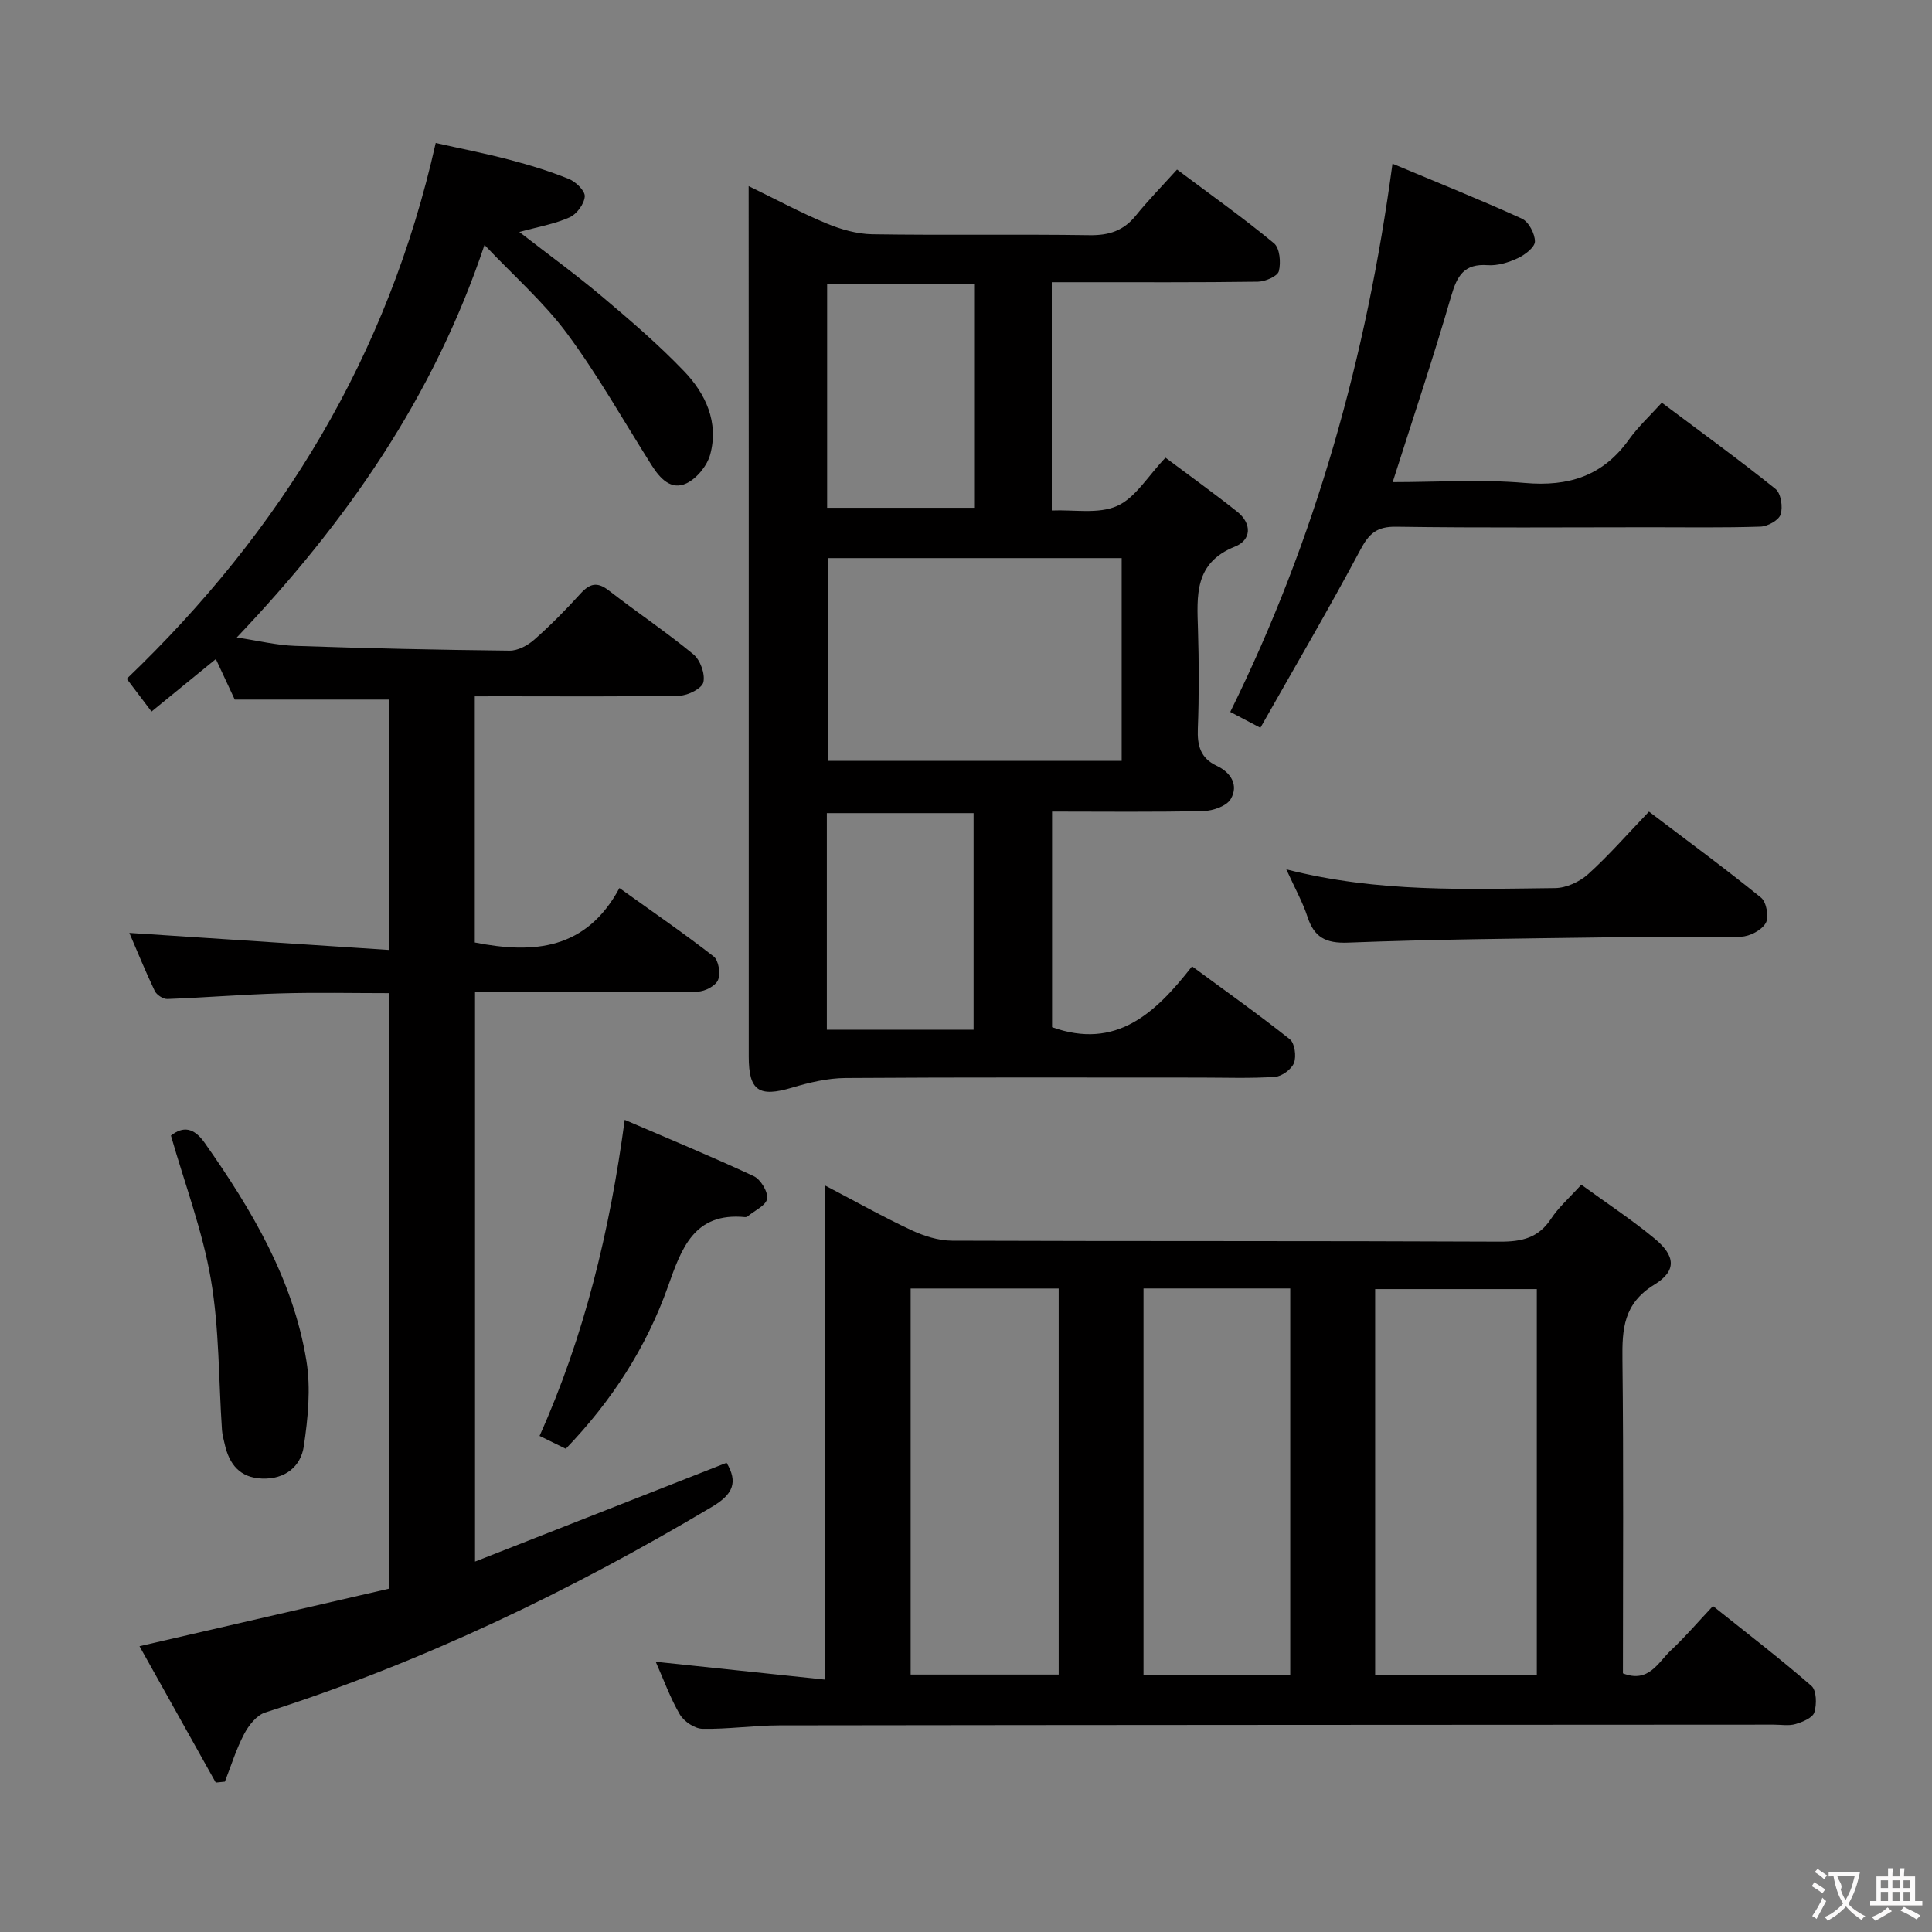 <svg enable-background="new 0 0 400 400" viewBox="0 0 400 400" xmlns="http://www.w3.org/2000/svg"><rect x="0" y="0" width="400" height="400" fill="#808080" stroke="none"/><g fill="#010000"><path d="m98.3 144.17v50.96c12.21 2.41 23.07 1.51 29.95-11.27 7 5.02 13.4 9.41 19.51 14.17 1.03.8 1.45 3.54.9 4.87-.5 1.2-2.7 2.37-4.16 2.39-13.49.18-26.99.11-40.49.11-1.8 0-3.6 0-5.66 0v117.91c17.56-6.9 34.78-13.66 52.08-20.46 2.39 4.02 1.36 6.51-2.97 9.09-29.37 17.48-59.96 32.2-92.57 42.62-1.77.57-3.41 2.67-4.35 4.46-1.64 3.12-2.69 6.55-3.98 9.85-.63.06-1.26.13-1.89.19-5.29-9.46-10.59-18.93-15.79-28.23 17.56-4.05 34.5-7.96 51.7-11.92 0-41.07 0-81.82 0-123.29-7.42 0-14.98-.17-22.53.05-7.8.22-15.59.87-23.4 1.16-.87.03-2.22-.85-2.61-1.66-1.98-4.16-3.72-8.43-5.26-12.02 17.81 1.17 35.6 2.33 53.82 3.53 0-18.19 0-35.06 0-51.84-10.61 0-21.01 0-32 0-1.07-2.3-2.45-5.27-3.91-8.39-4.45 3.63-8.69 7.09-13.32 10.87-1.81-2.39-3.47-4.59-5.13-6.78 32.02-30.65 54.08-66.83 63.97-110.94 5.11 1.15 10.24 2.15 15.29 3.48 4.16 1.09 8.3 2.36 12.28 3.97 1.44.58 3.38 2.47 3.29 3.63-.12 1.56-1.67 3.67-3.15 4.32-3.12 1.39-6.59 1.98-10.4 3.03 5.89 4.57 11.7 8.79 17.17 13.4 5.85 4.93 11.68 9.94 16.96 15.45 4.47 4.66 7.19 10.57 5.39 17.22-.63 2.32-2.76 4.95-4.91 5.97-3.21 1.52-5.51-1.05-7.22-3.75-5.77-9.12-11.08-18.58-17.49-27.24-4.8-6.49-11.01-11.92-17.11-18.37-10.56 31.55-28.59 57.39-51.29 81.27 4.41.66 8.22 1.61 12.06 1.74 14.8.51 29.61.83 44.42.99 1.72.02 3.76-1.08 5.12-2.28 3.37-2.97 6.54-6.19 9.56-9.52 1.92-2.11 3.46-2.52 5.86-.66 5.78 4.49 11.88 8.57 17.52 13.22 1.42 1.17 2.46 4.04 2.07 5.77-.29 1.28-3.17 2.76-4.92 2.79-12.16.24-24.32.13-36.49.13-1.79.01-3.59.01-5.92.01z"/><path d="m327.39 245.28c5.31 3.86 10.45 7.24 15.16 11.14 4.35 3.59 4.65 6.69-.05 9.56-6.37 3.91-6.67 9.17-6.59 15.55.25 21.64.1 43.28.1 64.92 5.35 2.1 7.28-2.29 9.97-4.8 2.91-2.72 5.51-5.78 8.67-9.14 7.1 5.68 13.92 10.9 20.39 16.54 1.07.93 1.12 3.82.6 5.48-.35 1.13-2.43 1.99-3.9 2.42-1.38.41-2.97.12-4.47.12-68.63.04-137.26.05-205.9.15-5.31.01-10.62.81-15.93.71-1.62-.03-3.82-1.51-4.68-2.96-1.99-3.39-3.33-7.16-5-10.92 11.74 1.24 23.14 2.44 35.09 3.7 0-34.51 0-67.9 0-102.29 6.42 3.36 12.02 6.51 17.82 9.22 2.6 1.22 5.62 2.18 8.45 2.19 37.81.14 75.63.02 113.44.2 4.54.02 7.97-.78 10.57-4.74 1.54-2.36 3.73-4.26 6.26-7.05zm-9.21 101.5c0-26.93 0-53.43 0-79.89-11.44 0-22.45 0-33.47 0v79.89zm-129.64-80.01v79.93h30.65c0-26.81 0-53.32 0-79.93-10.46 0-20.52 0-30.65 0zm78.59 80.06c0-27.09 0-53.59 0-80.07-10.37 0-20.27 0-30.38 0v80.07z"/><path d="m155 38.53c5.77 2.8 10.83 5.53 16.12 7.73 2.97 1.23 6.3 2.19 9.49 2.24 14.99.23 29.99-.03 44.98.19 4.01.06 7.02-.91 9.55-4.04 2.61-3.22 5.52-6.19 8.55-9.55 7.24 5.42 13.86 10.11 20.08 15.27 1.2.99 1.46 4 1 5.78-.28 1.06-2.81 2.14-4.34 2.17-12.32.18-24.65.1-36.98.11-1.79 0-3.58 0-5.69 0v47.26c4.59-.2 9.66.79 13.53-.94 3.78-1.68 6.33-6.13 10.01-9.99 5.16 3.86 10.09 7.4 14.84 11.17 3.1 2.46 2.96 5.87-.44 7.23-8.5 3.39-7.88 10.17-7.67 17.19.2 6.82.23 13.67-.03 20.49-.14 3.51.53 6.12 3.91 7.71 2.95 1.39 4.57 4.01 2.91 6.87-.85 1.47-3.68 2.45-5.64 2.5-10.31.24-20.63.11-31.36.11v44.64c13.25 4.73 21.37-2.85 28.98-12.6 7.04 5.18 13.78 9.96 20.24 15.09 1.02.81 1.39 3.52.87 4.9-.5 1.31-2.5 2.79-3.93 2.89-5.14.35-10.32.15-15.48.15-24.49 0-48.98-.08-73.46.09-3.7.03-7.49.93-11.07 2-6.81 2.03-8.95.67-8.95-6.42-.01-41.98 0-83.96 0-125.94-.02-17.83-.02-35.62-.02-54.3zm77.23 77.02c-20.56 0-40.75 0-60.82 0v41.98h60.82c0-14.17 0-28.04 0-41.98zm-30.55-56.69c-10.46 0-20.46 0-30.43 0v46.27h30.43c0-15.56 0-30.67 0-46.27zm-.11 109.49c-10.27 0-20.28 0-30.38 0v44.84h30.38c0-15.14 0-29.88 0-44.84z"/><path d="m260.95 150.68c-2.91-1.53-4.47-2.35-6.24-3.28 17.67-35.79 28.2-73.47 33.59-113.51 9.16 3.84 18.06 7.4 26.78 11.37 1.41.64 2.72 3.12 2.71 4.74-.01 1.19-2.06 2.76-3.54 3.45-1.9.89-4.18 1.59-6.23 1.45-4.87-.35-6.33 2.15-7.56 6.39-3.68 12.71-7.9 25.26-12.12 38.53 9.23 0 18.36-.62 27.36.17 9.08.79 16.15-1.44 21.53-8.95 1.92-2.69 4.4-4.97 6.83-7.67 8.27 6.21 16.06 11.85 23.54 17.86 1.13.91 1.56 3.74 1.06 5.28-.39 1.21-2.69 2.47-4.18 2.52-7.65.25-15.31.13-22.97.13-17.48 0-34.97.15-52.45-.11-3.98-.06-5.61 1.39-7.4 4.76-6.56 12.31-13.61 24.32-20.71 36.87z"/><path d="m266.32 179.99c19.09 4.88 37.4 4.07 55.64 3.88 2.32-.02 5.08-1.3 6.84-2.88 4.31-3.89 8.15-8.31 12.6-12.95 8.06 6.12 15.79 11.79 23.22 17.82 1.11.91 1.67 4.03.96 5.25-.85 1.47-3.3 2.77-5.1 2.82-9.49.27-18.99.03-28.48.15-17.64.24-35.28.4-52.91 1.08-4.64.18-7.01-1.11-8.4-5.37-.96-2.96-2.52-5.72-4.37-9.8z"/><path d="m129.34 231.85c9.14 3.94 18.02 7.6 26.71 11.66 1.43.67 2.99 3.24 2.77 4.67-.21 1.4-2.61 2.47-4.07 3.68-.12.1-.32.14-.48.13-10.56-1.04-13.17 6.46-15.96 14.33-4.49 12.68-11.69 23.78-21.17 33.63-1.72-.85-3.33-1.64-5.43-2.66 9.29-20.72 14.53-42.38 17.63-65.44z"/><path d="m35.39 235.11c2.51-1.98 4.74-1.69 6.99 1.51 9.71 13.81 18.3 28.21 21.06 45.13.93 5.73.32 11.87-.54 17.68-.63 4.24-3.91 6.86-8.64 6.69-4.57-.16-6.8-2.94-7.73-7.1-.22-.97-.5-1.93-.57-2.91-.71-10.42-.54-20.98-2.3-31.22-1.71-10.01-5.38-19.7-8.27-29.78z"/></g><path d="m377.9 391.2c-.2.3-.4.5-.6.8-.7-.6-1.4-1-2.2-1.5.2-.3.4-.5.5-.8.6.4 1.4.8 2.3 1.5zm-1.8 6.1c-.2-.2-.5-.4-.9-.6.4-.6.8-1.2 1.2-1.9s.7-1.3.9-1.9c.3.3.5.5.8.7-.7 1.3-1.4 2.6-2 3.7zm2.2-9c-.3.3-.5.5-.6.8-.6-.6-1.3-1.1-2-1.5.3-.3.5-.5.6-.7.6.5 1.3.9 2 1.4zm.3.2v-.9h2 4.5c-.3 1.3-.6 2.5-1 3.6s-.9 2.1-1.4 3c.4.5 1 1 1.6 1.4s1.2.8 1.9 1.1c-.3.2-.5.4-.8.8-.4-.3-1-.7-1.6-1.2s-1.2-1.1-1.6-1.6c-.5.6-1.1 1.1-1.7 1.6s-1.4.9-2.1 1.4c-.1-.3-.3-.5-.7-.8.6-.2 1.2-.5 1.9-1s1.4-1.1 2-1.8c-.5-.8-.9-1.6-1.2-2.5s-.6-2-.8-3.2c-.4.1-.7.1-1 .1zm2.5 2.7c.3 1 .7 1.7 1 2.2.3-.5.6-1.1 1-2s.6-1.9.9-3h-3.2-.4c.1.9 1.3 1.8.7 2.8z" fill="#fbfafa"/><path d="m396.5 388.5v1.5 3.6h1.5v.9c-.4 0-1 0-1.7 0h-7.9c-.5 0-.9 0-1.2 0v-.9h1.3v-3.5c0-.7 0-1.2 0-1.6h2.4c0-.8 0-1.4 0-1.7h1c0 .3-.1.8-.1 1.7h1.5c0-.8 0-1.4 0-1.7h1c0 .3-.1.9-.1 1.7zm-8.2 9.2c-.2-.3-.5-.5-.8-.8.8-.3 1.4-.6 1.9-.9s1-.7 1.4-1.1c.3.3.6.5.9.8-1.6 1-2.8 1.6-3.4 2zm2.6-6.8v-1.6h-1.5v1.6zm0 2.7v-1.9h-1.5v1.9zm2.4-2.7v-1.6h-1.5v1.6zm0 2.7v-1.9h-1.5v1.9zm.2 2 .7-.8c.4.2.9.5 1.6.8s1.3.7 1.8 1c-.3.3-.5.5-.8.8-.4-.3-1.5-1-3.3-1.8zm2-4.7v-1.6h-1.4v1.6zm0 2.7v-1.9h-1.4v1.9z" fill="#fbfafa"/></svg>